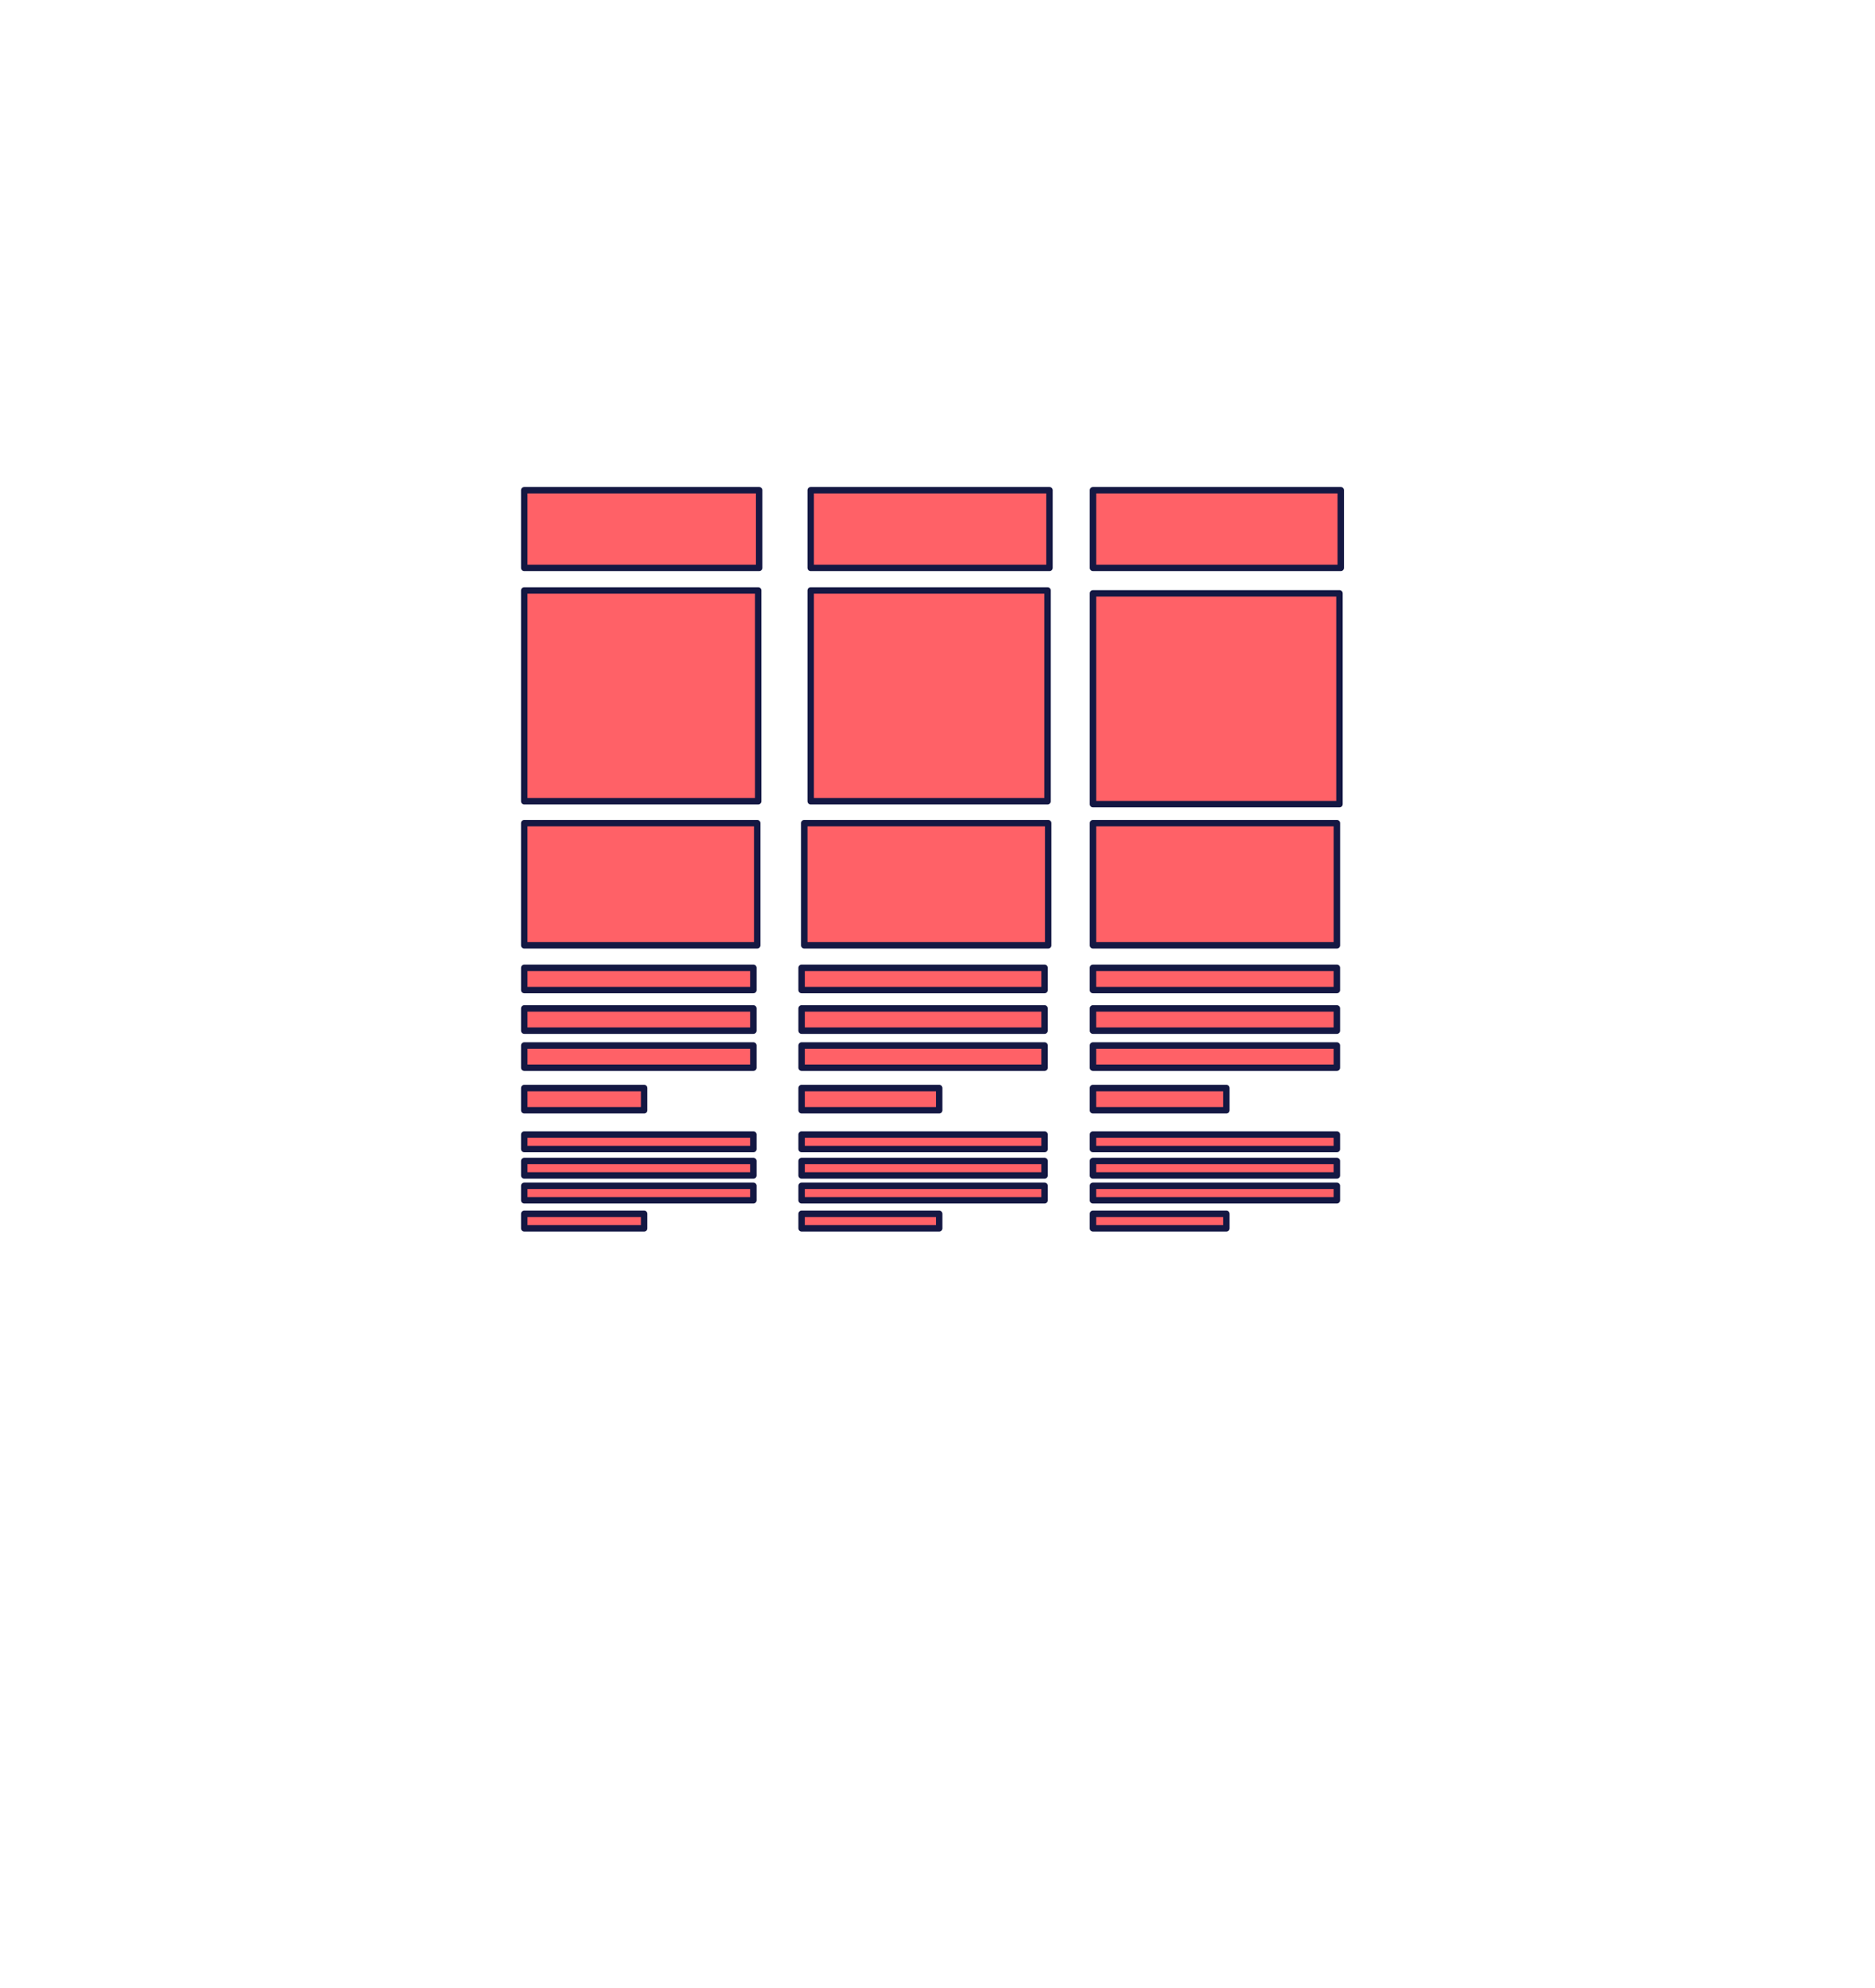 <?xml version="1.0" encoding="utf-8"?>
<!-- Generator: Adobe Illustrator 22.0.1, SVG Export Plug-In . SVG Version: 6.00 Build 0)  -->
<svg version="1.0" id="Ebene_1" xmlns="http://www.w3.org/2000/svg" xmlns:xlink="http://www.w3.org/1999/xlink" x="0px" y="0px"
	 viewBox="0 0 581.9 616.8" enable-background="new 0 0 581.9 616.8" xml:space="preserve">
<rect id="Rechteck_215" x="162.7" y="152.1" fill="#FF6167" stroke="#141843" stroke-width="2" stroke-linecap="round" stroke-linejoin="round" stroke-miterlimit="10" width="72.9" height="24.1"/>
<rect id="Rechteck_216" x="251.6" y="152.1" fill="#FF6167" stroke="#141843" stroke-width="2" stroke-linecap="round" stroke-linejoin="round" stroke-miterlimit="10" width="74.1" height="24.1"/>
<rect id="Rechteck_217" x="339.2" y="152.1" fill="#FF6167" stroke="#141843" stroke-width="2" stroke-linecap="round" stroke-linejoin="round" stroke-miterlimit="10" width="76.9" height="24.1"/>
<rect id="Rechteck_218" x="162.7" y="183.2" fill="#FF6167" stroke="#141843" stroke-width="2" stroke-linecap="round" stroke-linejoin="round" stroke-miterlimit="10" width="72.6" height="65.4"/>
<rect id="Rechteck_219" x="251.6" y="183.2" fill="#FF6167" stroke="#141843" stroke-width="2" stroke-linecap="round" stroke-linejoin="round" stroke-miterlimit="10" width="73.5" height="65.4"/>
<rect id="Rechteck_220" x="339.2" y="184.1" fill="#FF6167" stroke="#141843" stroke-width="2" stroke-linecap="round" stroke-linejoin="round" stroke-miterlimit="10" width="76.5" height="65.4"/>
<rect id="Rechteck_221" x="162.7" y="255.4" fill="#FF6167" stroke="#141843" stroke-width="2" stroke-linecap="round" stroke-linejoin="round" stroke-miterlimit="10" width="72.3" height="37.9"/>
<rect id="Rechteck_222" x="339.2" y="255.4" fill="#FF6167" stroke="#141843" stroke-width="2" stroke-linecap="round" stroke-linejoin="round" stroke-miterlimit="10" width="75.7" height="37.9"/>
<rect id="Rechteck_223" x="249.6" y="255.4" fill="#FF6167" stroke="#141843" stroke-width="2" stroke-linecap="round" stroke-linejoin="round" stroke-miterlimit="10" width="75.7" height="37.9"/>
<g id="Gruppe_191" transform="translate(1542.805 517.982)">

		<rect id="Rechteck_224" x="-1380.1" y="-217.7" fill="#FF6167" stroke="#141843" stroke-width="2" stroke-linecap="round" stroke-linejoin="round" stroke-miterlimit="10" width="71.1" height="6.9"/>

		<rect id="Rechteck_225" x="-1380.1" y="-205.1" fill="#FF6167" stroke="#141843" stroke-width="2" stroke-linecap="round" stroke-linejoin="round" stroke-miterlimit="10" width="71.1" height="6.9"/>

		<rect id="Rechteck_226" x="-1380.1" y="-193.6" fill="#FF6167" stroke="#141843" stroke-width="2" stroke-linecap="round" stroke-linejoin="round" stroke-miterlimit="10" width="71.1" height="6.9"/>

		<rect id="Rechteck_227" x="-1380.1" y="-180.4" fill="#FF6167" stroke="#141843" stroke-width="2" stroke-linecap="round" stroke-linejoin="round" stroke-miterlimit="10" width="37.2" height="6.9"/>
</g>
<g id="Gruppe_192" transform="translate(1628.875 517.982)">

		<rect id="Rechteck_228" x="-1380.1" y="-217.7" fill="#FF6167" stroke="#141843" stroke-width="2" stroke-linecap="round" stroke-linejoin="round" stroke-miterlimit="10" width="75.4" height="6.9"/>

		<rect id="Rechteck_229" x="-1380.1" y="-205.1" fill="#FF6167" stroke="#141843" stroke-width="2" stroke-linecap="round" stroke-linejoin="round" stroke-miterlimit="10" width="75.4" height="6.9"/>

		<rect id="Rechteck_230" x="-1380.1" y="-193.6" fill="#FF6167" stroke="#141843" stroke-width="2" stroke-linecap="round" stroke-linejoin="round" stroke-miterlimit="10" width="75.4" height="6.9"/>

		<rect id="Rechteck_231" x="-1380.1" y="-180.4" fill="#FF6167" stroke="#141843" stroke-width="2" stroke-linecap="round" stroke-linejoin="round" stroke-miterlimit="10" width="42.7" height="6.9"/>
</g>
<g id="Gruppe_193" transform="translate(1719.293 517.982)">

		<rect id="Rechteck_232" x="-1380.1" y="-217.7" fill="#FF6167" stroke="#141843" stroke-width="2" stroke-linecap="round" stroke-linejoin="round" stroke-miterlimit="10" width="75.7" height="6.9"/>

		<rect id="Rechteck_233" x="-1380.1" y="-205.1" fill="#FF6167" stroke="#141843" stroke-width="2" stroke-linecap="round" stroke-linejoin="round" stroke-miterlimit="10" width="75.7" height="6.9"/>

		<rect id="Rechteck_234" x="-1380.1" y="-193.6" fill="#FF6167" stroke="#141843" stroke-width="2" stroke-linecap="round" stroke-linejoin="round" stroke-miterlimit="10" width="75.7" height="6.9"/>

		<rect id="Rechteck_235" x="-1380.1" y="-180.4" fill="#FF6167" stroke="#141843" stroke-width="2" stroke-linecap="round" stroke-linejoin="round" stroke-miterlimit="10" width="41.4" height="6.9"/>
</g>
<g id="Gruppe_194" transform="translate(1542.805 569.714)">

		<rect id="Rechteck_236" x="-1380.1" y="-217.7" fill="#FF6167" stroke="#141843" stroke-width="2" stroke-linecap="round" stroke-linejoin="round" stroke-miterlimit="10" width="71.1" height="4.5"/>

		<rect id="Rechteck_237" x="-1380.1" y="-209.5" fill="#FF6167" stroke="#141843" stroke-width="2" stroke-linecap="round" stroke-linejoin="round" stroke-miterlimit="10" width="71.1" height="4.5"/>

		<rect id="Rechteck_238" x="-1380.1" y="-201.8" fill="#FF6167" stroke="#141843" stroke-width="2" stroke-linecap="round" stroke-linejoin="round" stroke-miterlimit="10" width="71.1" height="4.5"/>

		<rect id="Rechteck_239" x="-1380.1" y="-193.1" fill="#FF6167" stroke="#141843" stroke-width="2" stroke-linecap="round" stroke-linejoin="round" stroke-miterlimit="10" width="37.2" height="4.5"/>
</g>
<g id="Gruppe_195" transform="translate(1628.875 569.714)">

		<rect id="Rechteck_240" x="-1380.1" y="-217.7" fill="#FF6167" stroke="#141843" stroke-width="2" stroke-linecap="round" stroke-linejoin="round" stroke-miterlimit="10" width="75.4" height="4.5"/>

		<rect id="Rechteck_241" x="-1380.1" y="-209.5" fill="#FF6167" stroke="#141843" stroke-width="2" stroke-linecap="round" stroke-linejoin="round" stroke-miterlimit="10" width="75.4" height="4.5"/>

		<rect id="Rechteck_242" x="-1380.1" y="-201.8" fill="#FF6167" stroke="#141843" stroke-width="2" stroke-linecap="round" stroke-linejoin="round" stroke-miterlimit="10" width="75.4" height="4.5"/>

		<rect id="Rechteck_243" x="-1380.1" y="-193.1" fill="#FF6167" stroke="#141843" stroke-width="2" stroke-linecap="round" stroke-linejoin="round" stroke-miterlimit="10" width="42.7" height="4.5"/>
</g>
<g id="Gruppe_196" transform="translate(1719.293 569.714)">

		<rect id="Rechteck_244" x="-1380.1" y="-217.7" fill="#FF6167" stroke="#141843" stroke-width="2" stroke-linecap="round" stroke-linejoin="round" stroke-miterlimit="10" width="75.7" height="4.5"/>

		<rect id="Rechteck_245" x="-1380.1" y="-209.5" fill="#FF6167" stroke="#141843" stroke-width="2" stroke-linecap="round" stroke-linejoin="round" stroke-miterlimit="10" width="75.7" height="4.5"/>

		<rect id="Rechteck_246" x="-1380.1" y="-201.8" fill="#FF6167" stroke="#141843" stroke-width="2" stroke-linecap="round" stroke-linejoin="round" stroke-miterlimit="10" width="75.7" height="4.5"/>

		<rect id="Rechteck_247" x="-1380.1" y="-193.1" fill="#FF6167" stroke="#141843" stroke-width="2" stroke-linecap="round" stroke-linejoin="round" stroke-miterlimit="10" width="41.4" height="4.5"/>
</g>
</svg>

